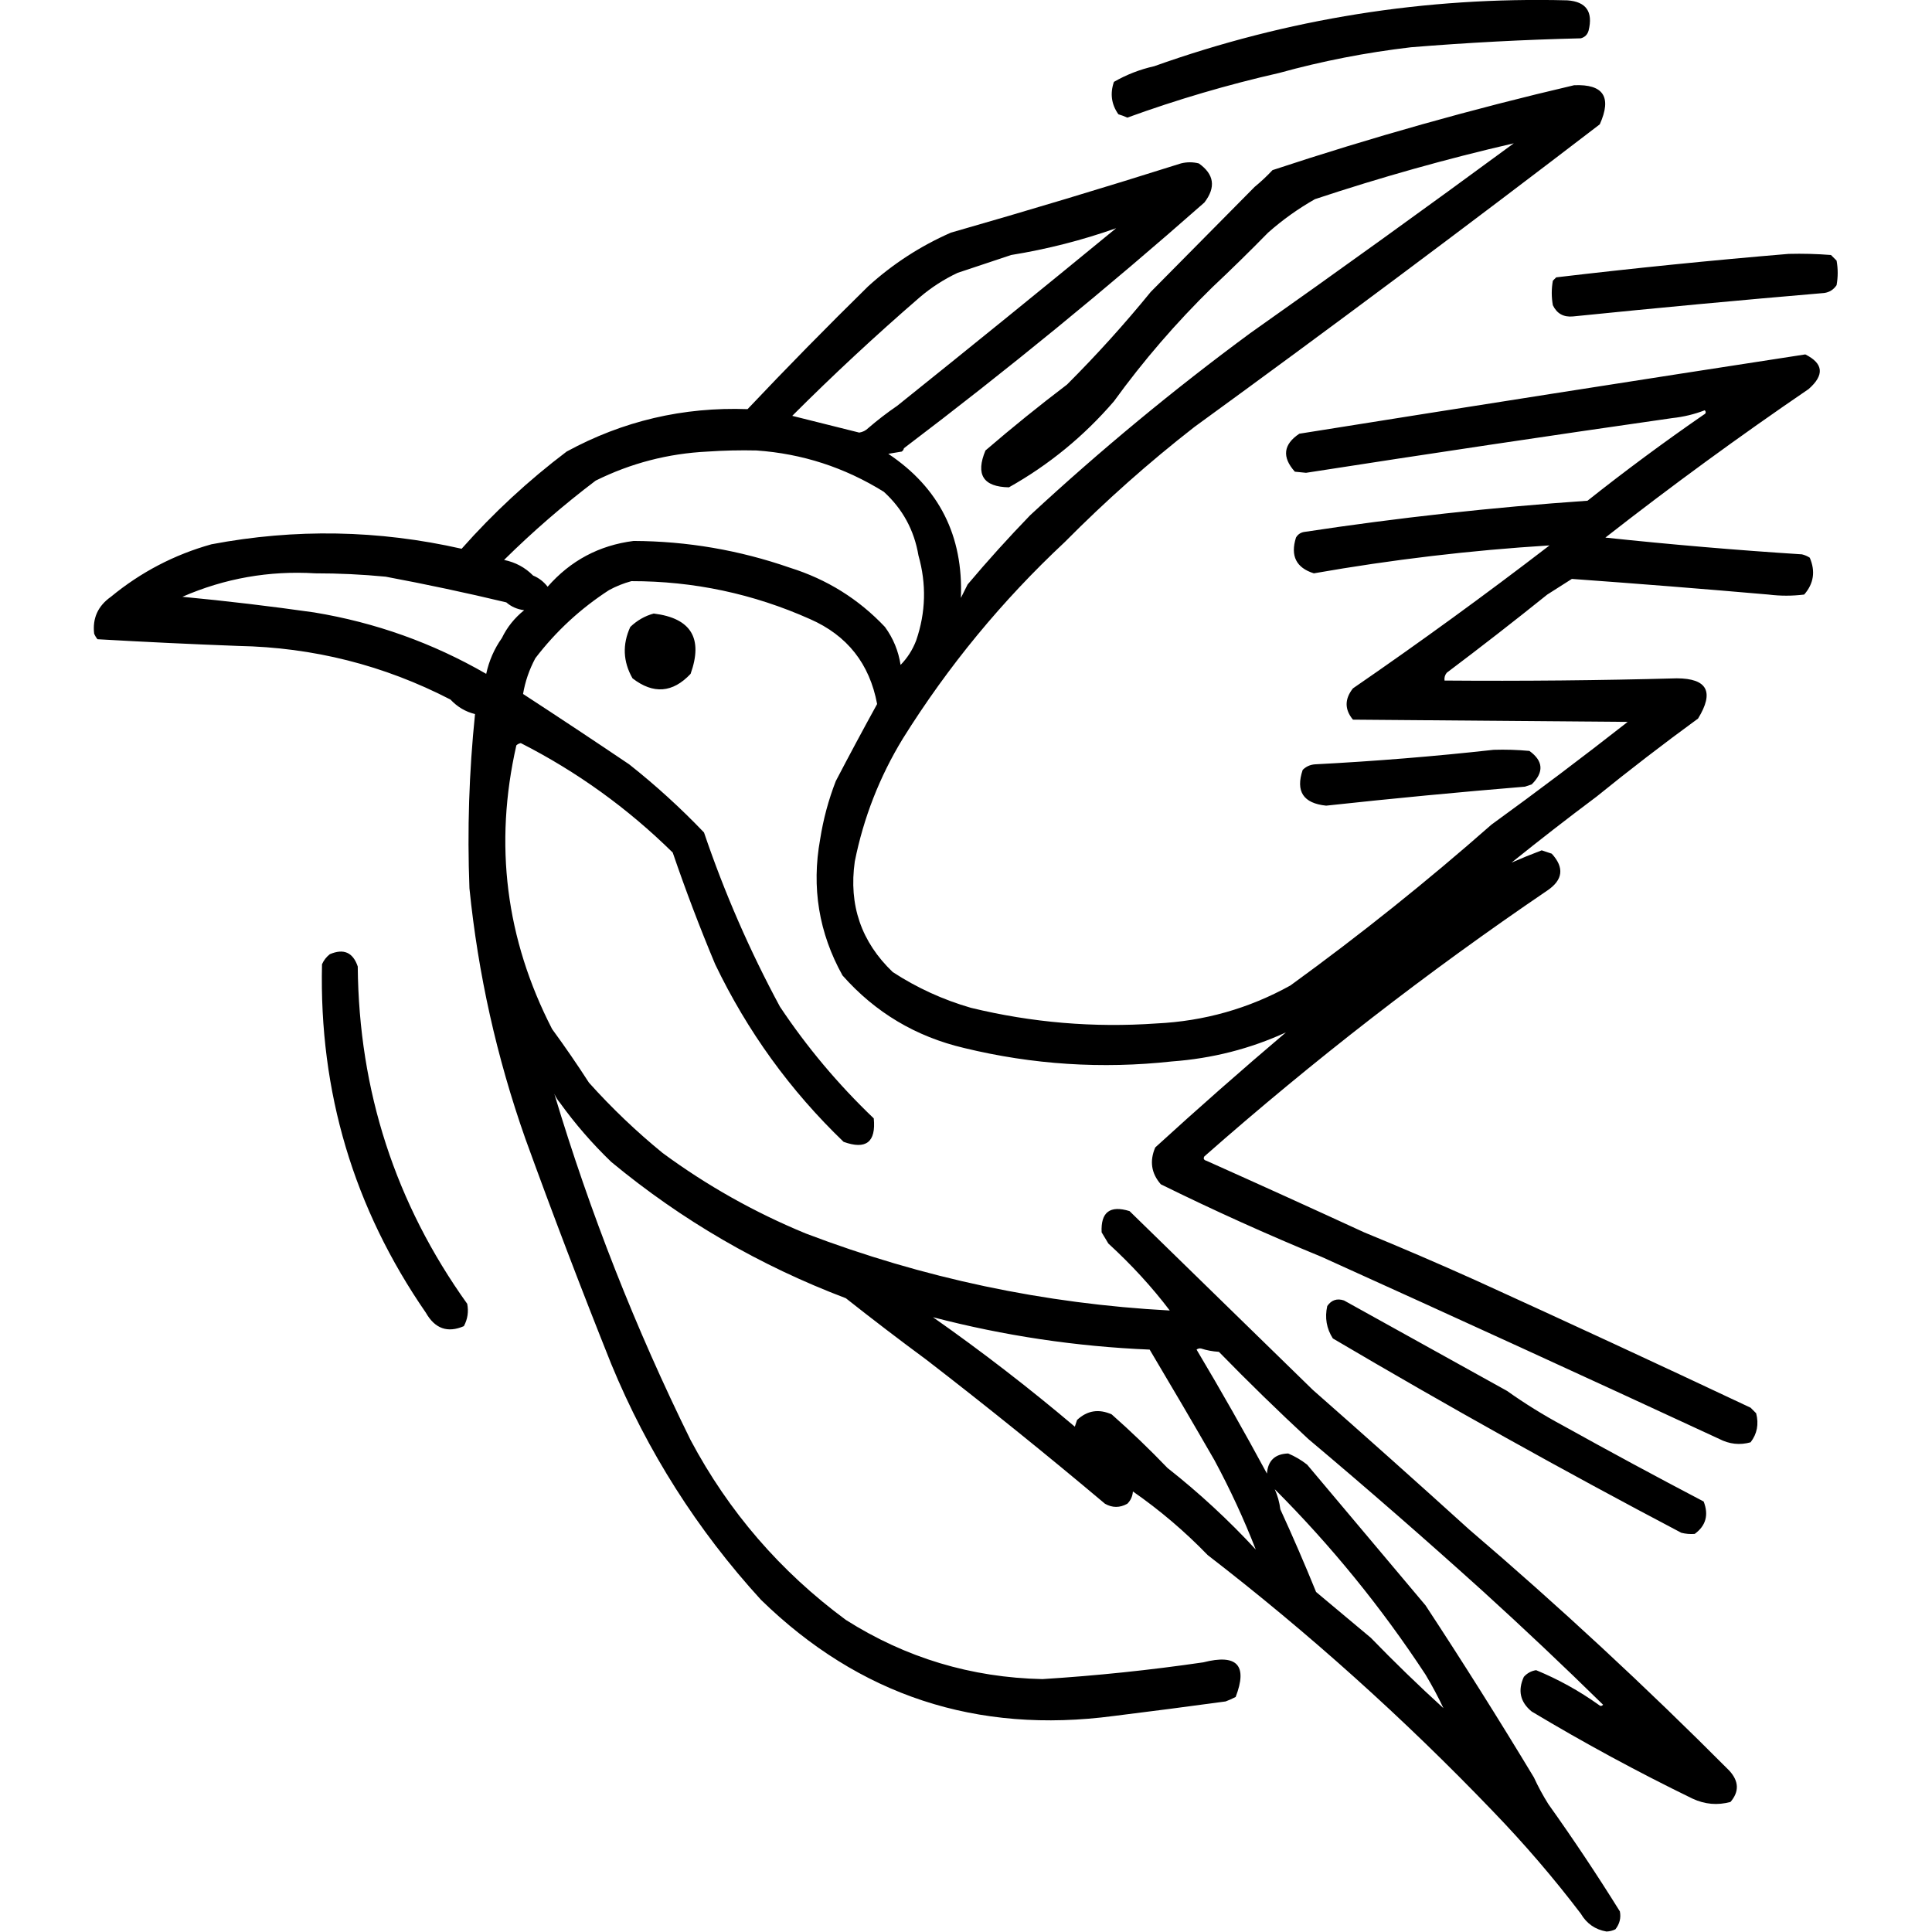 <?xml version="1.0" encoding="UTF-8" standalone="no"?>
<!DOCTYPE svg PUBLIC "-//W3C//DTD SVG 1.1//EN" "http://www.w3.org/Graphics/SVG/1.1/DTD/svg11.dtd">
<svg width="100%" height="100%" viewBox="0 0 1024 1024" version="1.1" xmlns="http://www.w3.org/2000/svg" xmlns:xlink="http://www.w3.org/1999/xlink" xml:space="preserve" xmlns:serif="http://www.serif.com/" style="fill-rule:evenodd;clip-rule:evenodd;stroke-linejoin:round;stroke-miterlimit:2;">
    <g transform="matrix(1.184,0,0,1.184,-62.577,-106.378)">
        <path d="M303.5,583.5C302.496,582.317 301.662,580.984 301,579.5C316.982,632.761 337.315,684.428 362,734.5C379.046,766.551 402.212,793.384 431.5,815C458.292,831.984 487.625,840.817 519.5,841.5C543.605,839.987 567.605,837.487 591.5,834C606.631,830.122 611.464,835.288 606,849.5C604.53,850.267 603.03,850.933 601.5,851.5C584.856,853.774 568.189,855.94 551.5,858C490.095,866.171 437.428,848.838 393.5,806C364.96,774.747 342.626,739.581 326.5,700.5C313.118,667.065 300.285,633.399 288,599.5C275.2,563.167 266.867,525.834 263,487.5C261.99,461.43 262.824,435.43 265.5,409.5C261.276,408.478 257.609,406.311 254.5,403C224.736,387.627 193.069,379.627 159.5,379C138.426,378.207 117.426,377.207 96.5,376C95.874,375.25 95.374,374.416 95,373.5C94.198,366.597 96.698,361.097 102.5,357C115.87,345.982 130.87,338.149 147.5,333.5C184.965,326.404 222.298,327.071 259.5,335.5C273.762,319.402 289.429,304.902 306.5,292C331.658,278.3 358.658,271.967 387.5,273C405.001,254.496 423.001,236.162 441.5,218C452.507,208 464.84,200 478.5,194C512.966,184.133 547.3,173.8 581.5,163C584.167,162.333 586.833,162.333 589.5,163C596.4,167.852 597.233,173.686 592,180.5C548.455,218.892 503.621,255.559 457.5,290.5C457.389,291.117 457.056,291.617 456.5,292C454.5,292.333 452.5,292.667 450.5,293C473.271,308.216 484.104,329.716 483,357.5L486,351.5C494.963,340.868 504.297,330.535 514,320.5C545.376,291.447 578.209,264.28 612.5,239C652.113,211.054 691.446,182.721 730.5,154C700.545,160.909 670.879,169.242 641.5,179C633.972,183.264 626.972,188.264 620.5,194C612.272,202.396 603.938,210.563 595.5,218.5C579.338,234.32 564.671,251.32 551.5,269.5C538.059,285.113 522.392,297.947 504.5,308C492.987,307.796 489.487,302.296 494,291.5C505.877,281.288 518.044,271.454 530.5,262C543.74,248.764 556.24,234.931 568,220.5C583.507,204.8 599.007,189.134 614.5,173.5C617.297,171.205 619.964,168.705 622.5,166C666.891,151.318 711.891,138.651 757.5,128C770.648,127.436 774.482,133.269 769,145.5C709.065,191.437 648.565,236.603 587.5,281C567.106,296.889 547.773,314.056 529.5,332.5C501.451,358.708 477.284,388.041 457,420.5C446.583,437.589 439.416,455.923 435.5,475.5C432.727,495.017 438.393,511.517 452.5,525C463.338,532.061 475.005,537.394 487.5,541C514.799,547.63 542.466,549.963 570.5,548C591.896,546.987 611.896,541.32 630.5,531C661.595,508.442 691.595,484.442 720.5,459C741.117,444.051 761.45,428.718 781.5,413C740.5,412.667 699.5,412.333 658.5,412C654.728,407.442 654.728,402.775 658.5,398C688.393,377.44 717.727,356.107 746.5,334C711.152,336.187 675.985,340.354 641,346.5C633.09,344.015 630.423,338.682 633,330.5C633.772,329.151 634.939,328.318 636.5,328C678.656,321.605 720.989,316.939 763.5,314C780.411,300.588 797.744,287.755 815.5,275.5C816.521,274.998 816.688,274.332 816,273.5C811.354,275.297 806.52,276.464 801.5,277C746.778,284.843 692.111,293.009 637.5,301.5C635.833,301.333 634.167,301.167 632.5,301C626.648,294.464 627.314,288.797 634.5,284C709.98,271.947 785.48,260.114 861,248.5C869.139,252.558 869.639,257.725 862.5,264C831.419,285.201 801.086,307.368 771.5,330.5C800.763,333.614 830.097,336.114 859.5,338C860.766,338.309 861.933,338.809 863,339.5C865.61,345.608 864.776,351.108 860.5,356C855.167,356.667 849.833,356.667 844.5,356C815.155,353.444 785.821,351.111 756.5,349C752.833,351.333 749.167,353.667 745.5,356C730.681,367.908 715.681,379.575 700.5,391C699.663,392.011 699.33,393.178 699.5,394.5C734.176,394.778 768.842,394.444 803.5,393.5C817.152,393.561 820.319,399.561 813,411.5C797.494,422.824 782.327,434.49 767.5,446.5C754.683,456.083 742.016,465.916 729.5,476C733.802,474.113 738.302,472.279 743,470.5L747.5,472C753.211,478.242 752.544,483.742 745.5,488.5C691.923,524.893 640.756,564.56 592,607.5C591.409,608.483 591.743,609.15 593,609.5C616.65,620.079 640.15,630.746 663.5,641.5C680.22,648.357 696.886,655.524 713.5,663C754.62,681.726 795.62,700.726 836.5,720L839,722.5C840.257,727.383 839.424,731.716 836.5,735.5C831.716,736.843 827.049,736.343 822.5,734C763.226,706.527 703.893,679.36 644.5,652.5C620.166,642.501 596.166,631.668 572.5,620C568.224,615.108 567.39,609.608 570,603.5C589.203,585.961 608.703,568.795 628.5,552C612.502,559.345 595.502,563.678 577.5,565C546.14,568.441 515.14,566.441 484.5,559C462.816,553.914 444.65,543.081 430,526.5C419.407,507.449 416.074,487.116 420,465.5C421.399,456.57 423.732,447.903 427,439.5C433.017,427.968 439.184,416.468 445.5,405C442.121,386.97 432.121,374.303 415.5,367C390.031,355.632 363.365,349.966 335.5,350C332.007,350.942 328.674,352.275 325.5,354C312.723,362.278 301.723,372.445 292.5,384.5C289.77,389.605 287.937,394.938 287,400.5C302.919,410.876 318.753,421.376 334.5,432C346.329,441.35 357.496,451.516 368,462.5C377.15,489.466 388.484,515.466 402,540.5C414.097,558.648 428.097,575.315 444,590.5C445.036,601.132 440.536,604.632 430.5,601C406.583,578.024 387.416,551.524 373,521.5C366.105,505.044 359.772,488.377 354,471.5C333.814,451.636 311.147,435.302 286,422.5C285.228,422.645 284.561,422.978 284,423.5C273.927,467.85 279.26,510.184 300,550.5C305.767,558.384 311.267,566.384 316.5,574.5C326.696,585.863 337.696,596.363 349.5,606C369.278,620.561 390.611,632.561 413.5,642C466.023,662.005 520.356,673.505 576.5,676.5C568.604,666.07 559.438,656.07 549,646.5C548,644.833 547,643.167 546,641.5C545.571,632.454 549.737,629.287 558.5,632C585.726,658.557 613.06,685.224 640.5,712C664.002,732.67 687.335,753.503 710.5,774.5C750.666,808.824 789.5,844.824 827,882.5C831.306,887.217 831.472,891.883 827.5,896.5C821.685,898.078 816.018,897.578 810.5,895C785.893,883.031 761.893,870.031 738.5,856C733.37,851.782 732.204,846.616 735,840.5C736.47,838.848 738.303,837.848 740.5,837.5C750.426,841.592 759.76,846.759 768.5,853C769.167,853.667 769.833,853.667 770.5,853C752.802,835.634 734.802,818.634 716.5,802C690.874,778.862 664.874,756.195 638.5,734C624.862,721.363 611.529,708.363 598.5,695C595.635,694.817 592.969,694.317 590.5,693.5C589.761,693.369 589.094,693.536 588.5,694C599.366,712.224 609.866,730.724 620,749.5C620.443,743.685 623.61,740.685 629.5,740.5C632.542,741.773 635.376,743.439 638,745.5C655.667,766.5 673.333,787.5 691,808.5C707.692,833.894 723.858,859.56 739.5,885.5C741.388,889.606 743.554,893.606 746,897.5C757.163,913.156 767.83,929.156 778,945.5C778.552,948.419 777.885,951.086 776,953.5C774.769,954.108 773.436,954.441 772,954.5C766.958,953.633 763.125,950.967 760.5,946.5C748.292,930.45 735.125,915.116 721,900.5C681.261,859.086 638.761,820.919 593.5,786C583.215,775.375 572.048,765.875 560,757.5C559.837,759.676 559.004,761.509 557.5,763C554.134,764.879 550.8,764.879 547.5,763C521.224,740.877 494.557,719.377 467.5,698.5C455.395,689.573 443.395,680.407 431.5,671C392.953,656.384 357.953,636.051 326.5,610C318.009,601.83 310.342,592.996 303.5,583.5ZM391.5,291.5C384.159,291.334 376.826,291.5 369.5,292C351.907,292.866 335.241,297.199 319.5,305C305.095,315.9 291.428,327.733 278.5,340.5C283.619,341.557 287.953,343.89 291.5,347.5C294.056,348.543 296.223,350.21 298,352.5C308.255,340.79 321.088,333.956 336.5,332C360.47,332.106 383.804,336.106 406.5,344C423.039,349.178 437.205,358.011 449,370.5C452.721,375.607 455.054,381.274 456,387.5C459.082,384.341 461.416,380.675 463,376.5C467.295,363.964 467.628,351.297 464,338.5C462.091,327.18 456.925,317.68 448.5,310C430.948,299.093 411.948,292.926 391.5,291.5ZM279.5,359.5C261.607,355.221 243.607,351.388 225.5,348C215.028,346.989 204.528,346.489 194,346.5C173.281,345.245 153.448,348.745 134.5,357C154.222,358.872 173.889,361.206 193.5,364C220.919,368.527 246.586,377.693 270.5,391.5C271.784,385.61 274.117,380.276 277.5,375.5C279.836,370.651 283.169,366.484 287.5,363C284.401,362.613 281.734,361.446 279.5,359.5ZM596.5,743.5C587,727.013 577.333,710.513 567.5,694C534.629,692.632 502.296,687.799 470.5,679.5C492.337,694.822 513.504,711.155 534,728.5C534.333,727.5 534.667,726.5 535,725.5C539.546,721.251 544.713,720.418 550.5,723C559.084,730.58 567.417,738.58 575.5,747C589.62,758.12 602.787,770.286 615,783.5C609.701,769.894 603.534,756.56 596.5,743.5ZM454.5,271.5C487.268,245.243 519.935,218.743 552.5,192C537.321,197.376 521.655,201.376 505.5,204C497.511,206.663 489.511,209.33 481.5,212C475.323,214.919 469.656,218.586 464.5,223C444.82,240.016 425.82,257.683 407.5,276C417.505,278.501 427.505,281.001 437.5,283.5C439.073,283.248 440.406,282.582 441.5,281.5C445.644,277.927 449.978,274.594 454.5,271.5ZM623.5,756.5C624.772,759.348 625.605,762.348 626,765.5C631.609,777.717 636.942,790.05 642,802.5C650.167,809.333 658.333,816.167 666.5,823C677.029,833.863 687.863,844.363 699,854.5C696.672,849.52 694.005,844.52 691,839.5C671.355,809.562 648.855,781.896 623.5,756.5ZM625.5,122.5C602.446,127.739 579.779,134.406 557.5,142.5C556.205,141.902 554.872,141.402 553.5,141C550.372,136.583 549.706,131.749 551.5,126.5C557.132,123.257 563.132,120.924 569.5,119.5C629.285,98.203 690.952,88.37 754.5,90C762.898,90.592 766.065,95.092 764,103.5C763.5,105.333 762.333,106.5 760.5,107C735.128,107.602 709.794,108.935 684.5,111C664.403,113.346 644.736,117.179 625.5,122.5ZM853.5,203.5C859.842,203.334 866.175,203.5 872.5,204L875,206.5C875.667,210.167 875.667,213.833 875,217.5C873.681,219.487 871.848,220.654 869.5,221C831.966,224.193 794.466,227.693 757,231.5C752.8,231.902 749.8,230.235 748,226.5C747.333,222.833 747.333,219.167 748,215.5L749.5,214C784.251,209.892 818.918,206.392 853.5,203.5ZM721.5,425.5C726.844,425.334 732.177,425.501 737.5,426C743.747,430.514 744.08,435.514 738.5,441C737.5,441.333 736.5,441.667 735.5,442C705.801,444.451 676.134,447.285 646.5,450.5C636.268,449.452 632.768,444.119 636,434.5C637.491,432.996 639.324,432.163 641.5,432C668.386,430.603 695.052,428.436 721.5,425.5ZM345.5,364.5C362.196,366.549 367.696,375.549 362,391.5C353.977,400.035 345.311,400.702 336,393.5C331.739,386.022 331.405,378.355 335,370.5C338.069,367.554 341.569,365.554 345.5,364.5ZM260.5,683.5C253.23,686.653 247.564,684.653 243.5,677.5C211.171,630.666 195.671,578.666 197,521.5C197.785,519.714 198.951,518.214 200.5,517C206.691,514.347 210.858,516.181 213,522.5C213.492,578.192 229.826,628.525 262,673.5C262.691,677.021 262.191,680.355 260.5,683.5ZM727.5,712.5C735.434,718.143 743.767,723.309 752.5,728C773.372,739.602 794.372,750.936 815.5,762C817.837,768.003 816.503,772.836 811.5,776.5C809.473,776.662 807.473,776.495 805.5,776C752.755,748.235 700.755,719.235 649.5,689C646.669,684.559 645.836,679.726 647,674.5C648.864,671.793 651.364,670.959 654.5,672C678.92,685.539 703.253,699.039 727.5,712.5Z"/>
    </g>
</svg>

